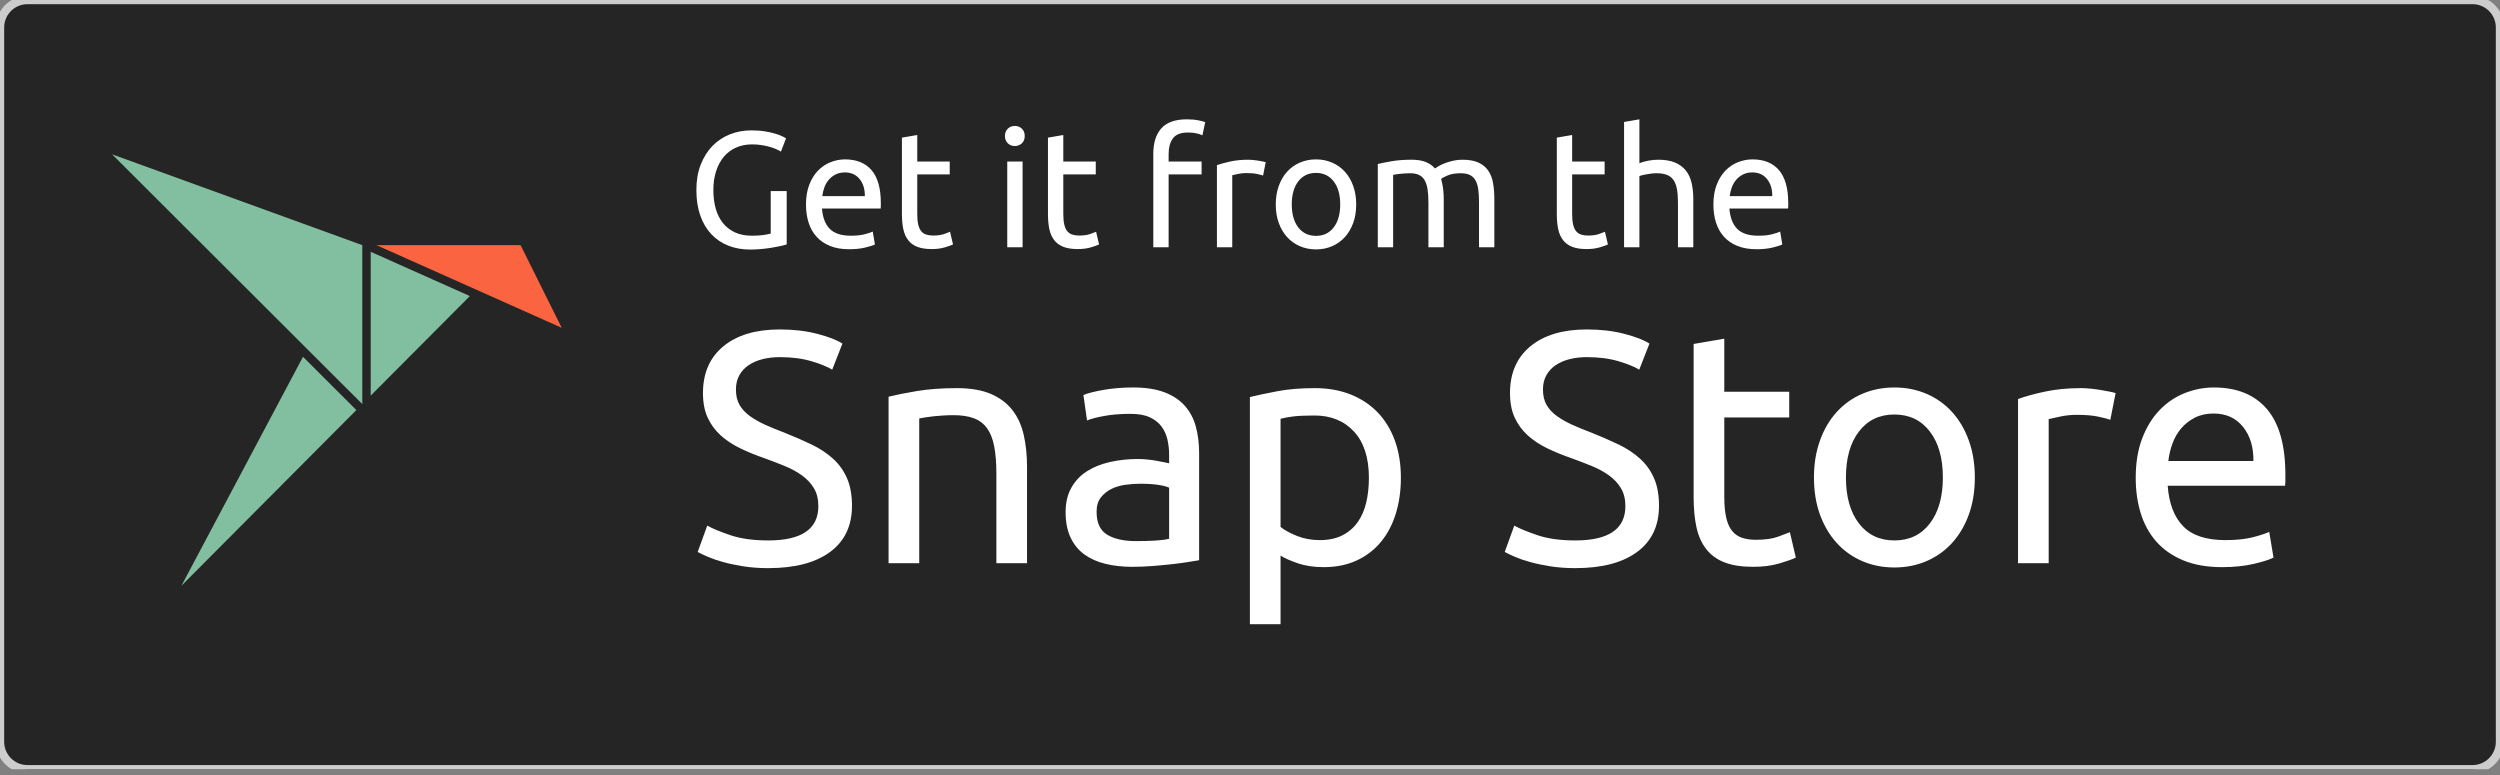 <svg width="300" height="93" viewBox="0 0 300 93" fill="none" xmlns="http://www.w3.org/2000/svg">
<rect x="0" y="0" width="300" height="93" fill="#808080" stroke="none"/>
<g clip-path="url(#clip0)">
<path d="M296.703 0H3.297C1.476 0 0 1.476 0 3.297V89.011C0 90.832 1.476 92.308 3.297 92.308H296.703C298.524 92.308 300 90.832 300 89.011V3.297C300 1.476 298.524 0 296.703 0Z" fill="#252525" stroke="#CDCDCD"/>
<path d="M44.485 47.476V30.216L56.383 35.526L44.485 47.476ZM21.771 70.288L36.36 42.815L42.762 49.207L21.771 70.288ZM13.451 18.517L43.476 29.416V48.49L13.451 18.517Z" fill="#82BEA0"/>
<path d="M62.467 29.415H45.174L67.407 39.339L62.467 29.415Z" fill="#FA6441"/>
<path fill-rule="evenodd" clip-rule="evenodd" d="M92.486 22.925H94.404V29.334C94.246 29.387 94.019 29.446 93.722 29.512C93.425 29.578 93.082 29.644 92.694 29.71C92.305 29.776 91.879 29.832 91.418 29.878C90.956 29.924 90.488 29.947 90.013 29.947C89.051 29.947 88.174 29.789 87.382 29.472C86.591 29.156 85.912 28.694 85.345 28.088C84.778 27.481 84.34 26.736 84.03 25.853C83.72 24.969 83.565 23.954 83.565 22.806C83.565 21.659 83.74 20.641 84.089 19.75C84.439 18.86 84.91 18.112 85.503 17.505C86.097 16.899 86.792 16.437 87.59 16.121C88.388 15.804 89.242 15.646 90.152 15.646C90.772 15.646 91.322 15.686 91.803 15.765C92.285 15.844 92.697 15.936 93.04 16.042C93.382 16.147 93.663 16.253 93.88 16.358C94.098 16.464 94.246 16.543 94.325 16.596L93.712 18.198C93.33 17.947 92.822 17.739 92.189 17.575C91.556 17.41 90.91 17.327 90.251 17.327C89.552 17.327 88.915 17.453 88.342 17.703C87.768 17.954 87.28 18.316 86.878 18.791C86.476 19.266 86.163 19.843 85.939 20.522C85.714 21.201 85.602 21.963 85.602 22.806C85.602 23.624 85.698 24.369 85.889 25.042C86.08 25.714 86.37 26.291 86.759 26.773C87.148 27.254 87.63 27.626 88.203 27.89C88.777 28.154 89.453 28.286 90.231 28.286C90.785 28.286 91.256 28.256 91.645 28.197C92.034 28.137 92.314 28.081 92.486 28.029V22.925ZM96.719 24.547C96.719 23.637 96.851 22.843 97.114 22.164C97.378 21.485 97.728 20.921 98.163 20.472C98.598 20.024 99.099 19.688 99.666 19.464C100.233 19.239 100.813 19.127 101.407 19.127C102.791 19.127 103.853 19.559 104.591 20.423C105.33 21.287 105.699 22.602 105.699 24.369V24.676C105.699 24.801 105.692 24.916 105.679 25.022H98.638C98.717 26.09 99.026 26.901 99.567 27.455C100.108 28.009 100.952 28.286 102.099 28.286C102.745 28.286 103.289 28.23 103.731 28.117C104.173 28.005 104.506 27.897 104.73 27.791L104.987 29.334C104.763 29.453 104.37 29.578 103.81 29.71C103.25 29.842 102.613 29.908 101.901 29.908C101.004 29.908 100.23 29.773 99.577 29.502C98.924 29.232 98.387 28.859 97.965 28.384C97.543 27.91 97.23 27.346 97.025 26.693C96.821 26.041 96.719 25.325 96.719 24.547ZM103.78 23.538C103.794 22.708 103.586 22.025 103.157 21.491C102.729 20.957 102.139 20.69 101.387 20.69C100.965 20.69 100.592 20.772 100.269 20.937C99.946 21.102 99.673 21.316 99.448 21.58C99.224 21.844 99.05 22.147 98.924 22.49C98.799 22.833 98.717 23.182 98.677 23.538H103.78ZM110.07 19.384H113.967V20.927H110.07V25.675C110.07 26.189 110.11 26.614 110.189 26.951C110.268 27.287 110.387 27.55 110.545 27.742C110.703 27.933 110.901 28.068 111.139 28.147C111.376 28.226 111.653 28.266 111.969 28.266C112.523 28.266 112.968 28.203 113.305 28.078C113.641 27.953 113.875 27.864 114.007 27.811L114.363 29.334C114.178 29.426 113.855 29.542 113.394 29.68C112.932 29.819 112.405 29.888 111.811 29.888C111.112 29.888 110.535 29.799 110.08 29.621C109.625 29.443 109.259 29.176 108.983 28.82C108.706 28.464 108.511 28.025 108.399 27.504C108.287 26.983 108.231 26.38 108.231 25.694V16.516L110.07 16.2V19.384ZM122.71 29.67H120.87V19.384H122.71V29.67ZM121.78 17.525C121.451 17.525 121.17 17.416 120.94 17.199C120.709 16.981 120.594 16.688 120.594 16.319C120.594 15.949 120.709 15.656 120.94 15.438C121.17 15.221 121.451 15.112 121.78 15.112C122.11 15.112 122.39 15.221 122.621 15.438C122.852 15.656 122.967 15.949 122.967 16.319C122.967 16.688 122.852 16.981 122.621 17.199C122.39 17.416 122.11 17.525 121.78 17.525ZM127.596 19.384H131.492V20.927H127.596V25.675C127.596 26.189 127.635 26.614 127.714 26.951C127.794 27.287 127.912 27.55 128.07 27.742C128.229 27.933 128.426 28.068 128.664 28.147C128.901 28.226 129.178 28.266 129.495 28.266C130.048 28.266 130.494 28.203 130.83 28.078C131.166 27.953 131.4 27.864 131.532 27.811L131.888 29.334C131.703 29.426 131.38 29.542 130.919 29.68C130.457 29.819 129.93 29.888 129.336 29.888C128.637 29.888 128.061 29.799 127.606 29.621C127.151 29.443 126.785 29.176 126.508 28.82C126.231 28.464 126.036 28.025 125.924 27.504C125.812 26.983 125.756 26.38 125.756 25.694V16.516L127.596 16.2V19.384ZM142.411 14.321C142.952 14.321 143.417 14.36 143.806 14.44C144.195 14.519 144.468 14.591 144.626 14.657L144.29 16.239C144.132 16.16 143.908 16.084 143.618 16.012C143.328 15.94 142.972 15.903 142.55 15.903C141.692 15.903 141.092 16.137 140.75 16.605C140.407 17.074 140.235 17.703 140.235 18.494V19.384H144.191V20.927H140.235V29.67H138.396V18.455C138.396 17.136 138.719 16.117 139.365 15.399C140.011 14.68 141.026 14.321 142.411 14.321ZM149.829 19.167C149.987 19.167 150.168 19.177 150.373 19.197C150.577 19.216 150.778 19.243 150.976 19.276C151.174 19.309 151.355 19.342 151.52 19.375C151.685 19.408 151.807 19.437 151.886 19.464L151.569 21.066C151.424 21.013 151.184 20.951 150.847 20.878C150.511 20.805 150.079 20.769 149.552 20.769C149.209 20.769 148.869 20.805 148.533 20.878C148.197 20.951 147.976 21 147.87 21.026V29.67H146.031V19.82C146.466 19.662 147.007 19.513 147.653 19.375C148.299 19.236 149.024 19.167 149.829 19.167ZM162.745 24.527C162.745 25.345 162.626 26.083 162.389 26.743C162.152 27.402 161.819 27.969 161.39 28.444C160.962 28.919 160.451 29.285 159.857 29.542C159.264 29.799 158.618 29.927 157.919 29.927C157.22 29.927 156.574 29.799 155.98 29.542C155.387 29.285 154.876 28.919 154.447 28.444C154.019 27.969 153.686 27.402 153.448 26.743C153.211 26.083 153.092 25.345 153.092 24.527C153.092 23.723 153.211 22.988 153.448 22.322C153.686 21.656 154.019 21.086 154.447 20.611C154.876 20.136 155.387 19.77 155.98 19.513C156.574 19.256 157.22 19.127 157.919 19.127C158.618 19.127 159.264 19.256 159.857 19.513C160.451 19.77 160.962 20.136 161.39 20.611C161.819 21.086 162.152 21.656 162.389 22.322C162.626 22.988 162.745 23.723 162.745 24.527ZM160.826 24.527C160.826 23.367 160.566 22.447 160.045 21.768C159.524 21.089 158.815 20.749 157.919 20.749C157.022 20.749 156.313 21.089 155.792 21.768C155.272 22.447 155.011 23.367 155.011 24.527C155.011 25.688 155.272 26.608 155.792 27.287C156.313 27.966 157.022 28.305 157.919 28.305C158.815 28.305 159.524 27.966 160.045 27.287C160.566 26.608 160.826 25.688 160.826 24.527ZM165.336 19.681C165.758 19.576 166.315 19.464 167.008 19.345C167.7 19.226 168.501 19.167 169.411 19.167C170.07 19.167 170.624 19.256 171.073 19.434C171.521 19.612 171.897 19.872 172.2 20.215C172.292 20.149 172.437 20.057 172.635 19.938C172.833 19.82 173.077 19.704 173.367 19.592C173.657 19.48 173.98 19.381 174.336 19.296C174.692 19.21 175.075 19.167 175.484 19.167C176.275 19.167 176.921 19.282 177.422 19.513C177.923 19.744 178.315 20.07 178.599 20.492C178.883 20.914 179.074 21.415 179.173 21.995C179.272 22.576 179.321 23.209 179.321 23.894V29.67H177.481V24.29C177.481 23.683 177.452 23.163 177.392 22.727C177.333 22.292 177.221 21.93 177.056 21.64C176.891 21.349 176.667 21.135 176.384 20.997C176.1 20.858 175.734 20.789 175.286 20.789C174.666 20.789 174.155 20.871 173.753 21.036C173.351 21.201 173.077 21.349 172.932 21.481C173.037 21.824 173.117 22.2 173.169 22.609C173.222 23.017 173.248 23.446 173.248 23.894V29.67H171.409V24.29C171.409 23.683 171.376 23.163 171.31 22.727C171.244 22.292 171.129 21.93 170.964 21.64C170.799 21.349 170.575 21.135 170.291 20.997C170.008 20.858 169.648 20.789 169.213 20.789C169.029 20.789 168.831 20.796 168.62 20.809C168.409 20.822 168.208 20.838 168.017 20.858C167.825 20.878 167.651 20.901 167.492 20.927C167.334 20.954 167.229 20.974 167.176 20.987V29.67H165.336V19.681ZM188.657 19.384H192.554V20.927H188.657V25.675C188.657 26.189 188.697 26.614 188.776 26.951C188.855 27.287 188.974 27.55 189.132 27.742C189.29 27.933 189.488 28.068 189.725 28.147C189.963 28.226 190.24 28.266 190.556 28.266C191.11 28.266 191.555 28.203 191.891 28.078C192.228 27.953 192.462 27.864 192.594 27.811L192.95 29.334C192.765 29.426 192.442 29.542 191.98 29.68C191.519 29.819 190.991 29.888 190.398 29.888C189.699 29.888 189.122 29.799 188.667 29.621C188.212 29.443 187.846 29.176 187.569 28.82C187.292 28.464 187.098 28.025 186.986 27.504C186.874 26.983 186.818 26.38 186.818 25.694V16.516L188.657 16.2V19.384ZM194.888 29.67V14.637L196.728 14.321V19.582C197.07 19.451 197.436 19.348 197.825 19.276C198.214 19.203 198.6 19.167 198.983 19.167C199.8 19.167 200.479 19.282 201.02 19.513C201.561 19.744 201.992 20.067 202.315 20.482C202.639 20.898 202.866 21.395 202.998 21.976C203.13 22.556 203.196 23.195 203.196 23.894V29.67H201.356V24.29C201.356 23.657 201.313 23.116 201.228 22.668C201.142 22.22 201 21.857 200.802 21.58C200.605 21.303 200.341 21.102 200.011 20.977C199.681 20.852 199.273 20.789 198.785 20.789C198.587 20.789 198.383 20.802 198.172 20.828C197.961 20.855 197.759 20.884 197.568 20.918C197.377 20.951 197.206 20.987 197.054 21.026C196.902 21.066 196.794 21.099 196.728 21.125V29.67H194.888ZM205.609 24.547C205.609 23.637 205.741 22.843 206.005 22.164C206.268 21.485 206.618 20.921 207.053 20.472C207.488 20.024 207.989 19.688 208.556 19.464C209.123 19.239 209.703 19.127 210.297 19.127C211.681 19.127 212.743 19.559 213.481 20.423C214.22 21.287 214.589 22.602 214.589 24.369V24.676C214.589 24.801 214.583 24.916 214.569 25.022H207.528C207.607 26.09 207.917 26.901 208.457 27.455C208.998 28.009 209.842 28.286 210.989 28.286C211.635 28.286 212.179 28.23 212.621 28.117C213.063 28.005 213.396 27.897 213.62 27.791L213.877 29.334C213.653 29.453 213.261 29.578 212.7 29.71C212.14 29.842 211.503 29.908 210.791 29.908C209.895 29.908 209.12 29.773 208.467 29.502C207.814 29.232 207.277 28.859 206.855 28.384C206.433 27.91 206.12 27.346 205.915 26.693C205.711 26.041 205.609 25.325 205.609 24.547ZM212.67 23.538C212.684 22.708 212.476 22.025 212.047 21.491C211.619 20.957 211.029 20.69 210.277 20.69C209.855 20.69 209.483 20.772 209.159 20.937C208.836 21.102 208.563 21.316 208.339 21.58C208.114 21.844 207.94 22.147 207.814 22.49C207.689 22.833 207.607 23.182 207.567 23.538H212.67Z" fill="white"/>
<path fill-rule="evenodd" clip-rule="evenodd" d="M92.189 64.853C96.198 64.853 98.202 63.481 98.202 60.739C98.202 59.895 98.024 59.176 97.668 58.583C97.312 57.989 96.831 57.475 96.224 57.04C95.618 56.605 94.925 56.229 94.147 55.912C93.369 55.596 92.545 55.279 91.675 54.963C90.673 54.62 89.723 54.231 88.826 53.796C87.93 53.361 87.152 52.846 86.492 52.253C85.833 51.66 85.312 50.954 84.93 50.136C84.547 49.319 84.356 48.33 84.356 47.169C84.356 44.769 85.174 42.897 86.809 41.552C88.444 40.207 90.699 39.534 93.574 39.534C95.235 39.534 96.745 39.712 98.103 40.068C99.462 40.424 100.457 40.813 101.09 41.235L99.864 44.361C99.31 44.018 98.486 43.681 97.391 43.352C96.297 43.022 95.024 42.857 93.574 42.857C92.835 42.857 92.15 42.936 91.517 43.095C90.884 43.253 90.33 43.49 89.855 43.807C89.38 44.123 89.004 44.525 88.728 45.013C88.451 45.501 88.312 46.075 88.312 46.734C88.312 47.473 88.457 48.092 88.747 48.593C89.037 49.095 89.446 49.536 89.974 49.919C90.501 50.301 91.114 50.651 91.813 50.967C92.512 51.284 93.284 51.6 94.127 51.917C95.314 52.391 96.402 52.866 97.391 53.341C98.38 53.816 99.237 54.383 99.963 55.042C100.688 55.701 101.248 56.486 101.644 57.396C102.04 58.306 102.237 59.407 102.237 60.699C102.237 63.099 101.361 64.945 99.607 66.237C97.853 67.53 95.38 68.176 92.189 68.176C91.108 68.176 90.112 68.103 89.202 67.958C88.292 67.813 87.481 67.642 86.769 67.444C86.057 67.246 85.444 67.035 84.93 66.811C84.415 66.587 84.013 66.396 83.723 66.237L84.87 63.073C85.477 63.416 86.4 63.798 87.64 64.22C88.879 64.642 90.396 64.853 92.189 64.853ZM106.629 47.605C107.473 47.394 108.593 47.169 109.991 46.932C111.389 46.695 112.998 46.576 114.818 46.576C116.453 46.576 117.811 46.807 118.892 47.268C119.974 47.73 120.837 48.376 121.484 49.207C122.13 50.038 122.585 51.033 122.848 52.194C123.112 53.354 123.244 54.633 123.244 56.031V67.582H119.565V56.822C119.565 55.556 119.479 54.475 119.308 53.578C119.136 52.681 118.853 51.956 118.457 51.402C118.062 50.849 117.534 50.446 116.875 50.196C116.215 49.945 115.398 49.82 114.422 49.82C114.026 49.82 113.618 49.833 113.196 49.859C112.774 49.886 112.372 49.919 111.989 49.958C111.607 49.998 111.264 50.044 110.961 50.097C110.657 50.15 110.44 50.189 110.308 50.215V67.582H106.629V47.605ZM136.299 64.932C137.169 64.932 137.941 64.912 138.613 64.873C139.286 64.833 139.846 64.761 140.295 64.655V58.523C140.031 58.391 139.602 58.279 139.009 58.187C138.415 58.095 137.697 58.048 136.853 58.048C136.299 58.048 135.712 58.088 135.092 58.167C134.473 58.246 133.906 58.411 133.391 58.662C132.877 58.912 132.448 59.255 132.106 59.69C131.763 60.125 131.591 60.699 131.591 61.411C131.591 62.73 132.013 63.646 132.857 64.161C133.701 64.675 134.848 64.932 136.299 64.932ZM135.982 46.497C137.459 46.497 138.706 46.688 139.721 47.07C140.736 47.453 141.554 47.993 142.174 48.692C142.793 49.391 143.235 50.222 143.499 51.185C143.763 52.147 143.895 53.209 143.895 54.369V67.227C143.578 67.279 143.136 67.352 142.569 67.444C142.002 67.536 141.363 67.622 140.651 67.701C139.939 67.78 139.167 67.853 138.336 67.919C137.506 67.985 136.681 68.018 135.864 68.018C134.703 68.018 133.635 67.899 132.659 67.662C131.684 67.424 130.84 67.049 130.128 66.534C129.415 66.02 128.862 65.341 128.466 64.497C128.07 63.653 127.873 62.638 127.873 61.451C127.873 60.317 128.103 59.341 128.565 58.523C129.026 57.706 129.653 57.046 130.444 56.545C131.235 56.044 132.158 55.675 133.213 55.438C134.268 55.2 135.376 55.081 136.536 55.081C136.906 55.081 137.288 55.101 137.684 55.141C138.079 55.18 138.455 55.233 138.811 55.299C139.167 55.365 139.477 55.424 139.741 55.477C140.004 55.53 140.189 55.569 140.295 55.596V54.567C140.295 53.961 140.229 53.361 140.097 52.767C139.965 52.174 139.728 51.646 139.385 51.185C139.042 50.723 138.574 50.354 137.98 50.077C137.387 49.8 136.615 49.662 135.666 49.662C134.453 49.662 133.391 49.747 132.481 49.919C131.571 50.09 130.892 50.268 130.444 50.453L130.009 47.407C130.484 47.196 131.275 46.991 132.382 46.794C133.49 46.596 134.69 46.497 135.982 46.497ZM164.268 57.336C164.268 54.936 163.675 53.09 162.488 51.798C161.301 50.506 159.719 49.859 157.741 49.859C156.633 49.859 155.769 49.899 155.15 49.978C154.53 50.057 154.035 50.15 153.666 50.255V63.231C154.114 63.6 154.761 63.956 155.604 64.299C156.448 64.642 157.371 64.813 158.374 64.813C159.429 64.813 160.332 64.622 161.084 64.24C161.835 63.857 162.448 63.33 162.923 62.657C163.398 61.985 163.741 61.194 163.952 60.284C164.163 59.374 164.268 58.391 164.268 57.336ZM168.106 57.336C168.106 58.892 167.901 60.33 167.492 61.648C167.084 62.967 166.484 64.101 165.692 65.051C164.901 66 163.932 66.739 162.785 67.266C161.637 67.793 160.325 68.057 158.848 68.057C157.662 68.057 156.613 67.899 155.703 67.582C154.793 67.266 154.114 66.963 153.666 66.673V74.901H149.987V47.644C150.857 47.433 151.945 47.202 153.251 46.952C154.556 46.701 156.066 46.576 157.78 46.576C159.363 46.576 160.787 46.827 162.053 47.328C163.319 47.829 164.4 48.541 165.297 49.464C166.193 50.387 166.886 51.514 167.374 52.846C167.862 54.178 168.106 55.675 168.106 57.336ZM189.033 64.853C193.042 64.853 195.046 63.481 195.046 60.739C195.046 59.895 194.868 59.176 194.512 58.583C194.156 57.989 193.675 57.475 193.068 57.04C192.462 56.605 191.769 56.229 190.991 55.912C190.213 55.596 189.389 55.279 188.519 54.963C187.517 54.62 186.567 54.231 185.67 53.796C184.774 53.361 183.996 52.846 183.336 52.253C182.677 51.66 182.156 50.954 181.774 50.136C181.391 49.319 181.2 48.33 181.2 47.169C181.2 44.769 182.018 42.897 183.653 41.552C185.288 40.207 187.543 39.534 190.418 39.534C192.079 39.534 193.589 39.712 194.947 40.068C196.306 40.424 197.301 40.813 197.934 41.235L196.708 44.361C196.154 44.018 195.33 43.681 194.235 43.352C193.141 43.022 191.868 42.857 190.418 42.857C189.679 42.857 188.993 42.936 188.361 43.095C187.728 43.253 187.174 43.49 186.699 43.807C186.224 44.123 185.848 44.525 185.572 45.013C185.295 45.501 185.156 46.075 185.156 46.734C185.156 47.473 185.301 48.092 185.591 48.593C185.881 49.095 186.29 49.536 186.818 49.919C187.345 50.301 187.958 50.651 188.657 50.967C189.356 51.284 190.128 51.6 190.972 51.917C192.158 52.391 193.246 52.866 194.235 53.341C195.224 53.816 196.081 54.383 196.807 55.042C197.532 55.701 198.092 56.486 198.488 57.396C198.884 58.306 199.081 59.407 199.081 60.699C199.081 63.099 198.204 64.945 196.451 66.237C194.697 67.53 192.224 68.176 189.033 68.176C187.952 68.176 186.956 68.103 186.046 67.958C185.136 67.813 184.325 67.642 183.613 67.444C182.901 67.246 182.288 67.035 181.774 66.811C181.259 66.587 180.857 66.396 180.567 66.237L181.714 63.073C182.321 63.416 183.244 63.798 184.484 64.22C185.723 64.642 187.24 64.853 189.033 64.853ZM206.914 47.011H214.708V50.097H206.914V59.591C206.914 60.62 206.993 61.47 207.152 62.143C207.31 62.816 207.547 63.343 207.864 63.725C208.18 64.108 208.576 64.378 209.051 64.536C209.525 64.695 210.079 64.774 210.712 64.774C211.82 64.774 212.71 64.648 213.382 64.398C214.055 64.147 214.523 63.969 214.787 63.864L215.499 66.91C215.13 67.095 214.484 67.325 213.561 67.602C212.637 67.879 211.582 68.018 210.396 68.018C208.998 68.018 207.844 67.84 206.934 67.484C206.024 67.128 205.292 66.594 204.739 65.881C204.185 65.169 203.796 64.292 203.571 63.251C203.347 62.209 203.235 61.002 203.235 59.631V41.275L206.914 40.642V47.011ZM236.98 57.297C236.98 58.932 236.743 60.409 236.268 61.728C235.793 63.046 235.128 64.18 234.27 65.13C233.413 66.079 232.391 66.811 231.204 67.325C230.018 67.84 228.725 68.097 227.328 68.097C225.93 68.097 224.637 67.84 223.451 67.325C222.264 66.811 221.242 66.079 220.385 65.13C219.528 64.18 218.862 63.046 218.387 61.728C217.912 60.409 217.675 58.932 217.675 57.297C217.675 55.688 217.912 54.218 218.387 52.886C218.862 51.554 219.528 50.413 220.385 49.464C221.242 48.514 222.264 47.782 223.451 47.268C224.637 46.754 225.93 46.497 227.328 46.497C228.725 46.497 230.018 46.754 231.204 47.268C232.391 47.782 233.413 48.514 234.27 49.464C235.128 50.413 235.793 51.554 236.268 52.886C236.743 54.218 236.98 55.688 236.98 57.297ZM233.143 57.297C233.143 54.976 232.622 53.136 231.58 51.778C230.539 50.42 229.121 49.741 227.328 49.741C225.534 49.741 224.117 50.42 223.075 51.778C222.033 53.136 221.512 54.976 221.512 57.297C221.512 59.618 222.033 61.457 223.075 62.816C224.117 64.174 225.534 64.853 227.328 64.853C229.121 64.853 230.539 64.174 231.58 62.816C232.622 61.457 233.143 59.618 233.143 57.297ZM249.758 46.576C250.075 46.576 250.437 46.596 250.846 46.635C251.255 46.675 251.657 46.728 252.053 46.794C252.448 46.859 252.811 46.925 253.141 46.991C253.47 47.057 253.714 47.117 253.873 47.169L253.24 50.374C252.95 50.268 252.468 50.143 251.796 49.998C251.123 49.853 250.259 49.78 249.204 49.78C248.519 49.78 247.84 49.853 247.167 49.998C246.495 50.143 246.053 50.242 245.842 50.295V67.582H242.163V47.881C243.033 47.565 244.114 47.268 245.407 46.991C246.699 46.714 248.15 46.576 249.758 46.576ZM256.286 57.336C256.286 55.517 256.55 53.928 257.077 52.569C257.604 51.211 258.303 50.084 259.174 49.187C260.044 48.29 261.046 47.618 262.18 47.169C263.314 46.721 264.475 46.497 265.662 46.497C268.431 46.497 270.554 47.361 272.031 49.088C273.508 50.816 274.246 53.446 274.246 56.98V57.593C274.246 57.844 274.233 58.075 274.207 58.286H260.123C260.281 60.422 260.901 62.044 261.982 63.152C263.064 64.26 264.752 64.813 267.046 64.813C268.339 64.813 269.426 64.701 270.31 64.477C271.193 64.253 271.859 64.035 272.308 63.824L272.822 66.91C272.374 67.147 271.589 67.398 270.468 67.662C269.347 67.925 268.075 68.057 266.651 68.057C264.857 68.057 263.308 67.787 262.002 67.246C260.697 66.706 259.622 65.961 258.778 65.011C257.934 64.062 257.308 62.934 256.899 61.629C256.49 60.323 256.286 58.892 256.286 57.336ZM270.409 55.319C270.435 53.657 270.02 52.292 269.163 51.224C268.306 50.156 267.125 49.622 265.622 49.622C264.778 49.622 264.033 49.787 263.387 50.117C262.741 50.446 262.193 50.875 261.745 51.402C261.297 51.93 260.947 52.536 260.697 53.222C260.446 53.908 260.281 54.607 260.202 55.319H270.409Z" fill="white"/>
</g>
<defs>
<clipPath id="clip0">
<rect width="300" height="92.308" fill="white"/>
</clipPath>
</defs>
</svg>
